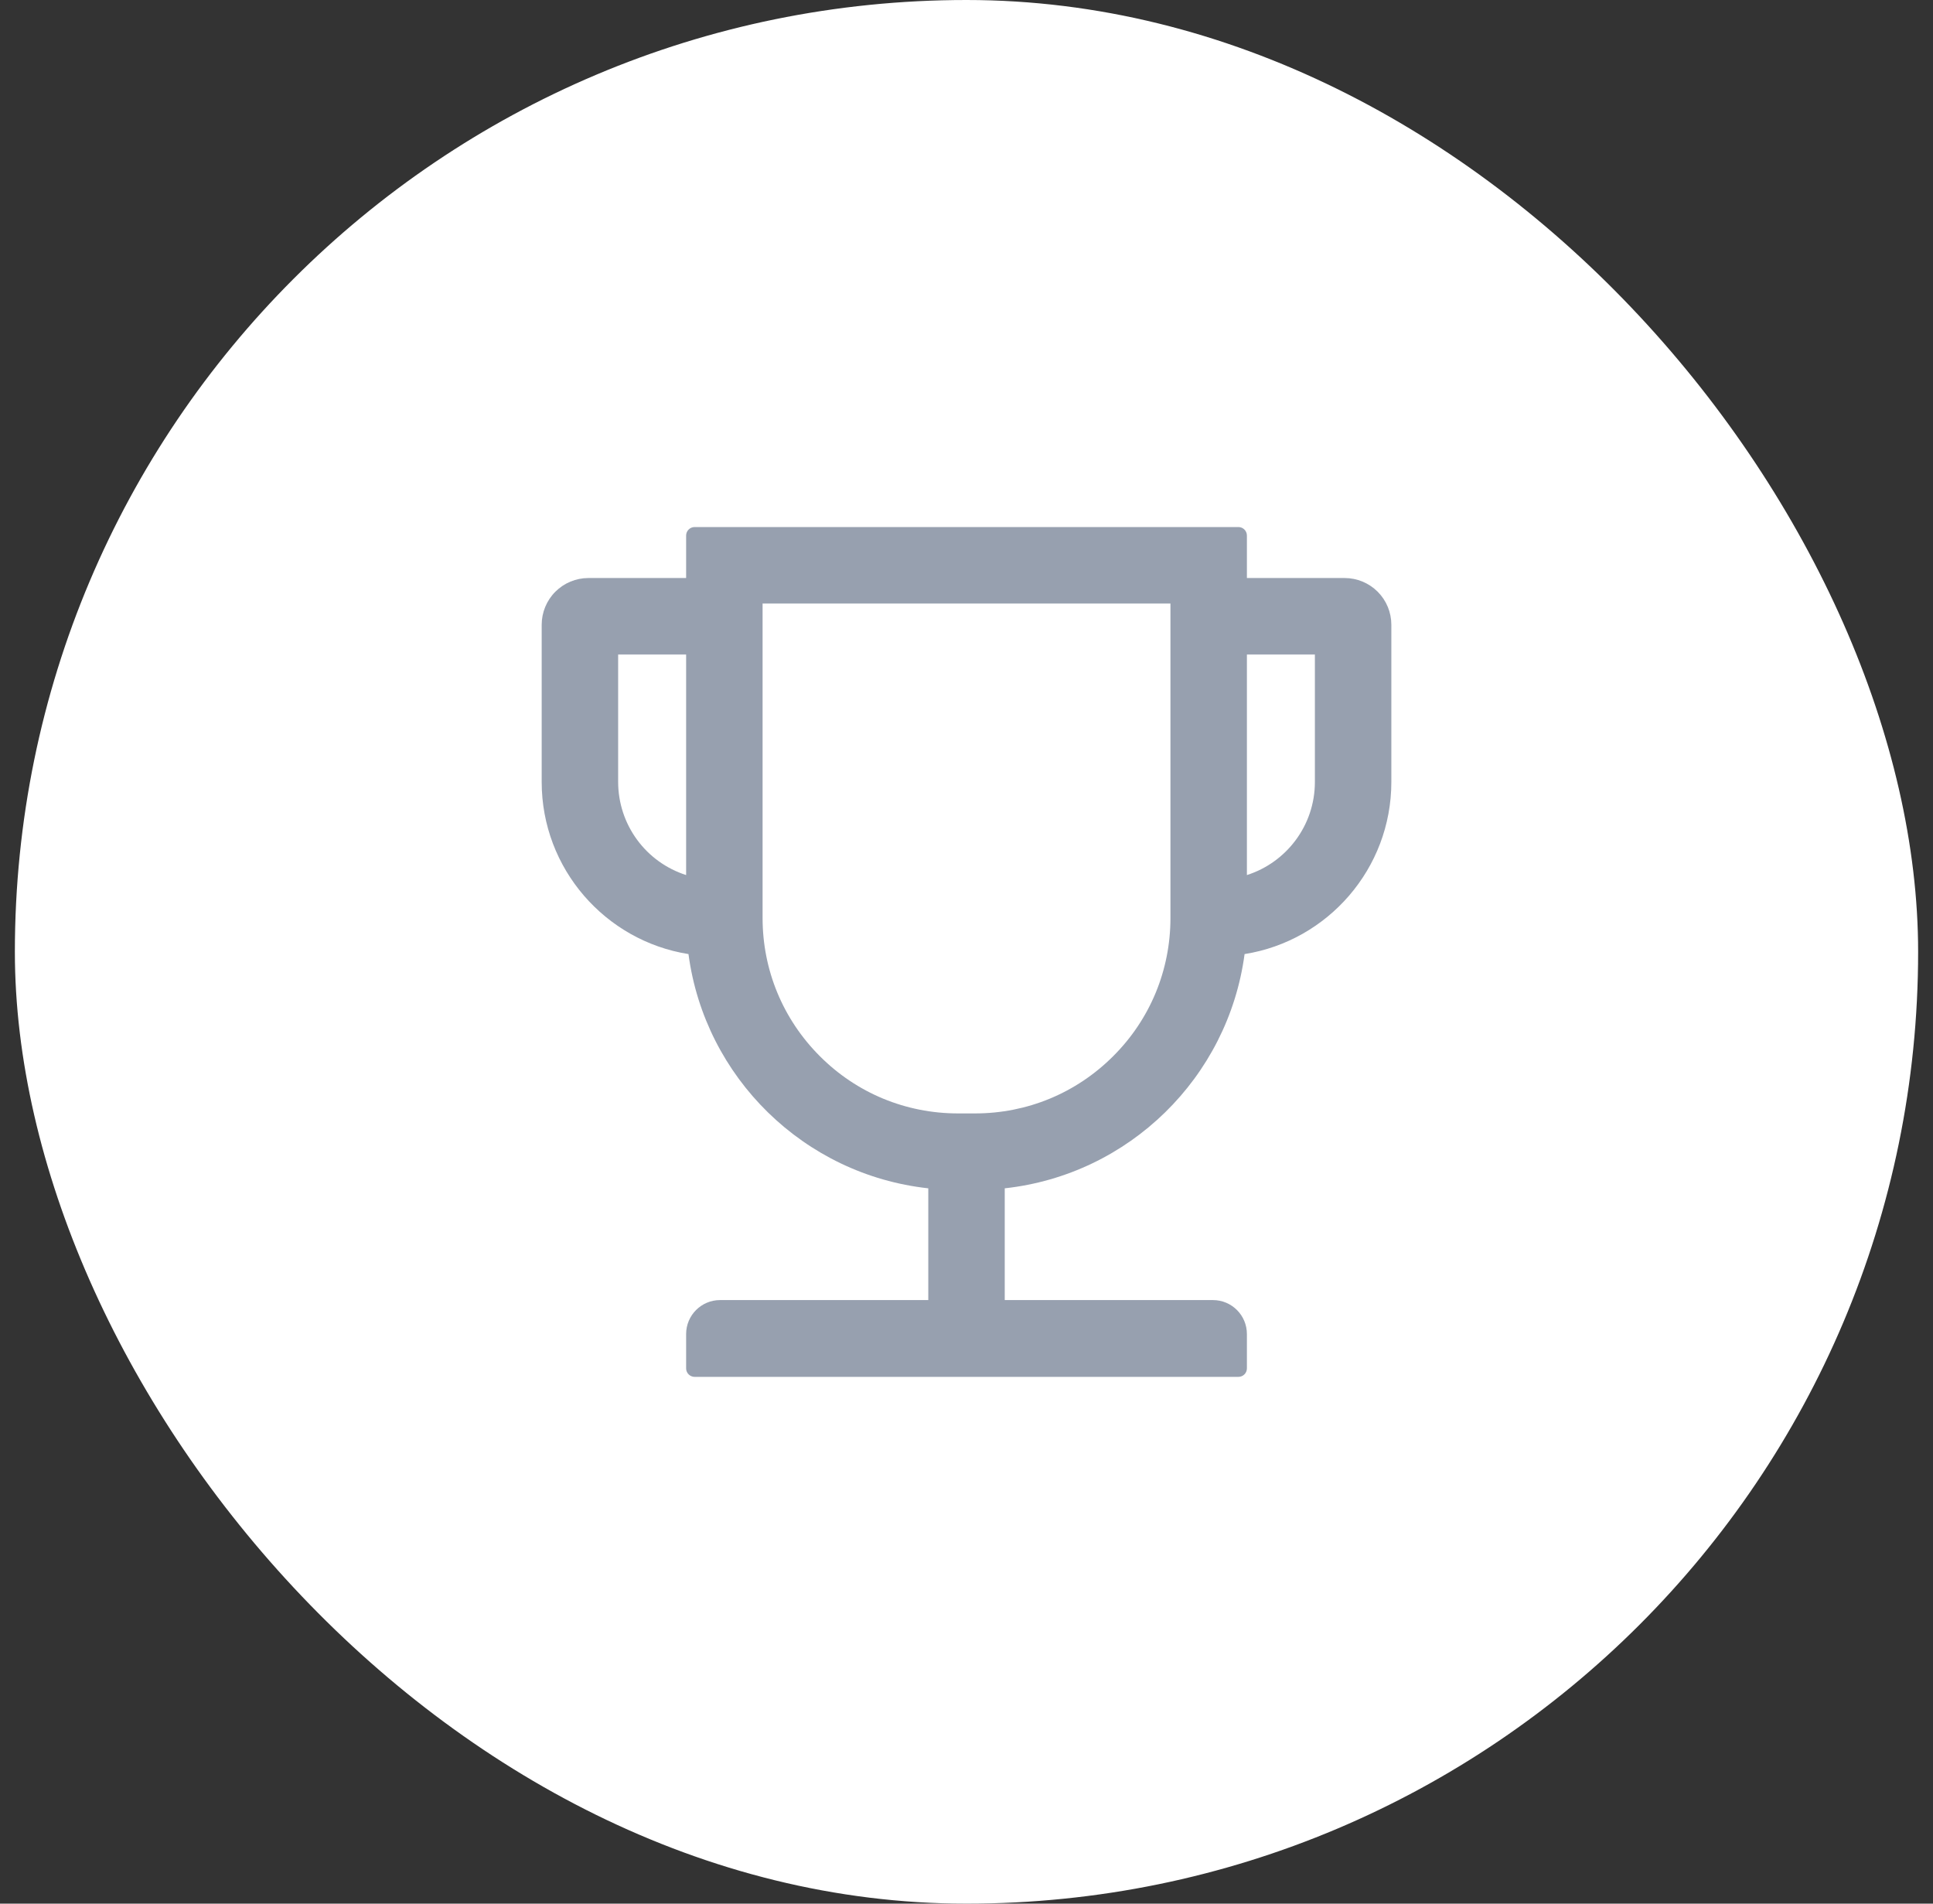 <svg width="65" height="64" viewBox="0 0 65 64" fill="none" xmlns="http://www.w3.org/2000/svg">
<rect x="0" y="0" width="65" height="64" fill="#333333" stroke="none"/>
<rect x="0.5" width="64" height="64" rx="32" fill="white"/>
<path d="M45.215 19.433H41.929V18.005C41.929 17.847 41.801 17.719 41.643 17.719H23.358C23.201 17.719 23.072 17.847 23.072 18.005V19.433H19.786C19.369 19.433 18.97 19.599 18.675 19.893C18.38 20.188 18.215 20.588 18.215 21.005V26.29C18.215 29.208 20.358 31.633 23.151 32.076C23.704 36.226 27.036 39.494 31.215 39.951V43.708H24.215C23.583 43.708 23.072 44.219 23.072 44.851V46.005C23.072 46.162 23.201 46.29 23.358 46.29H41.643C41.801 46.29 41.929 46.162 41.929 46.005V44.851C41.929 44.219 41.418 43.708 40.786 43.708H33.786V39.951C37.965 39.494 41.297 36.226 41.851 32.076C44.643 31.633 46.786 29.208 46.786 26.29V21.005C46.786 20.588 46.621 20.188 46.326 19.893C46.031 19.599 45.632 19.433 45.215 19.433ZM20.786 26.29V22.005H23.072V29.419C22.409 29.207 21.83 28.79 21.419 28.227C21.008 27.665 20.787 26.987 20.786 26.29ZM39.358 30.862C39.358 32.615 38.676 34.269 37.433 35.508C36.19 36.751 34.54 37.433 32.786 37.433H32.215C30.461 37.433 28.808 36.751 27.568 35.508C26.326 34.265 25.643 32.615 25.643 30.862V20.29H39.358V30.862ZM44.215 26.29C44.215 27.755 43.254 28.997 41.929 29.419V22.005H44.215V26.29Z" fill="#97A0AF"/>
</svg>

